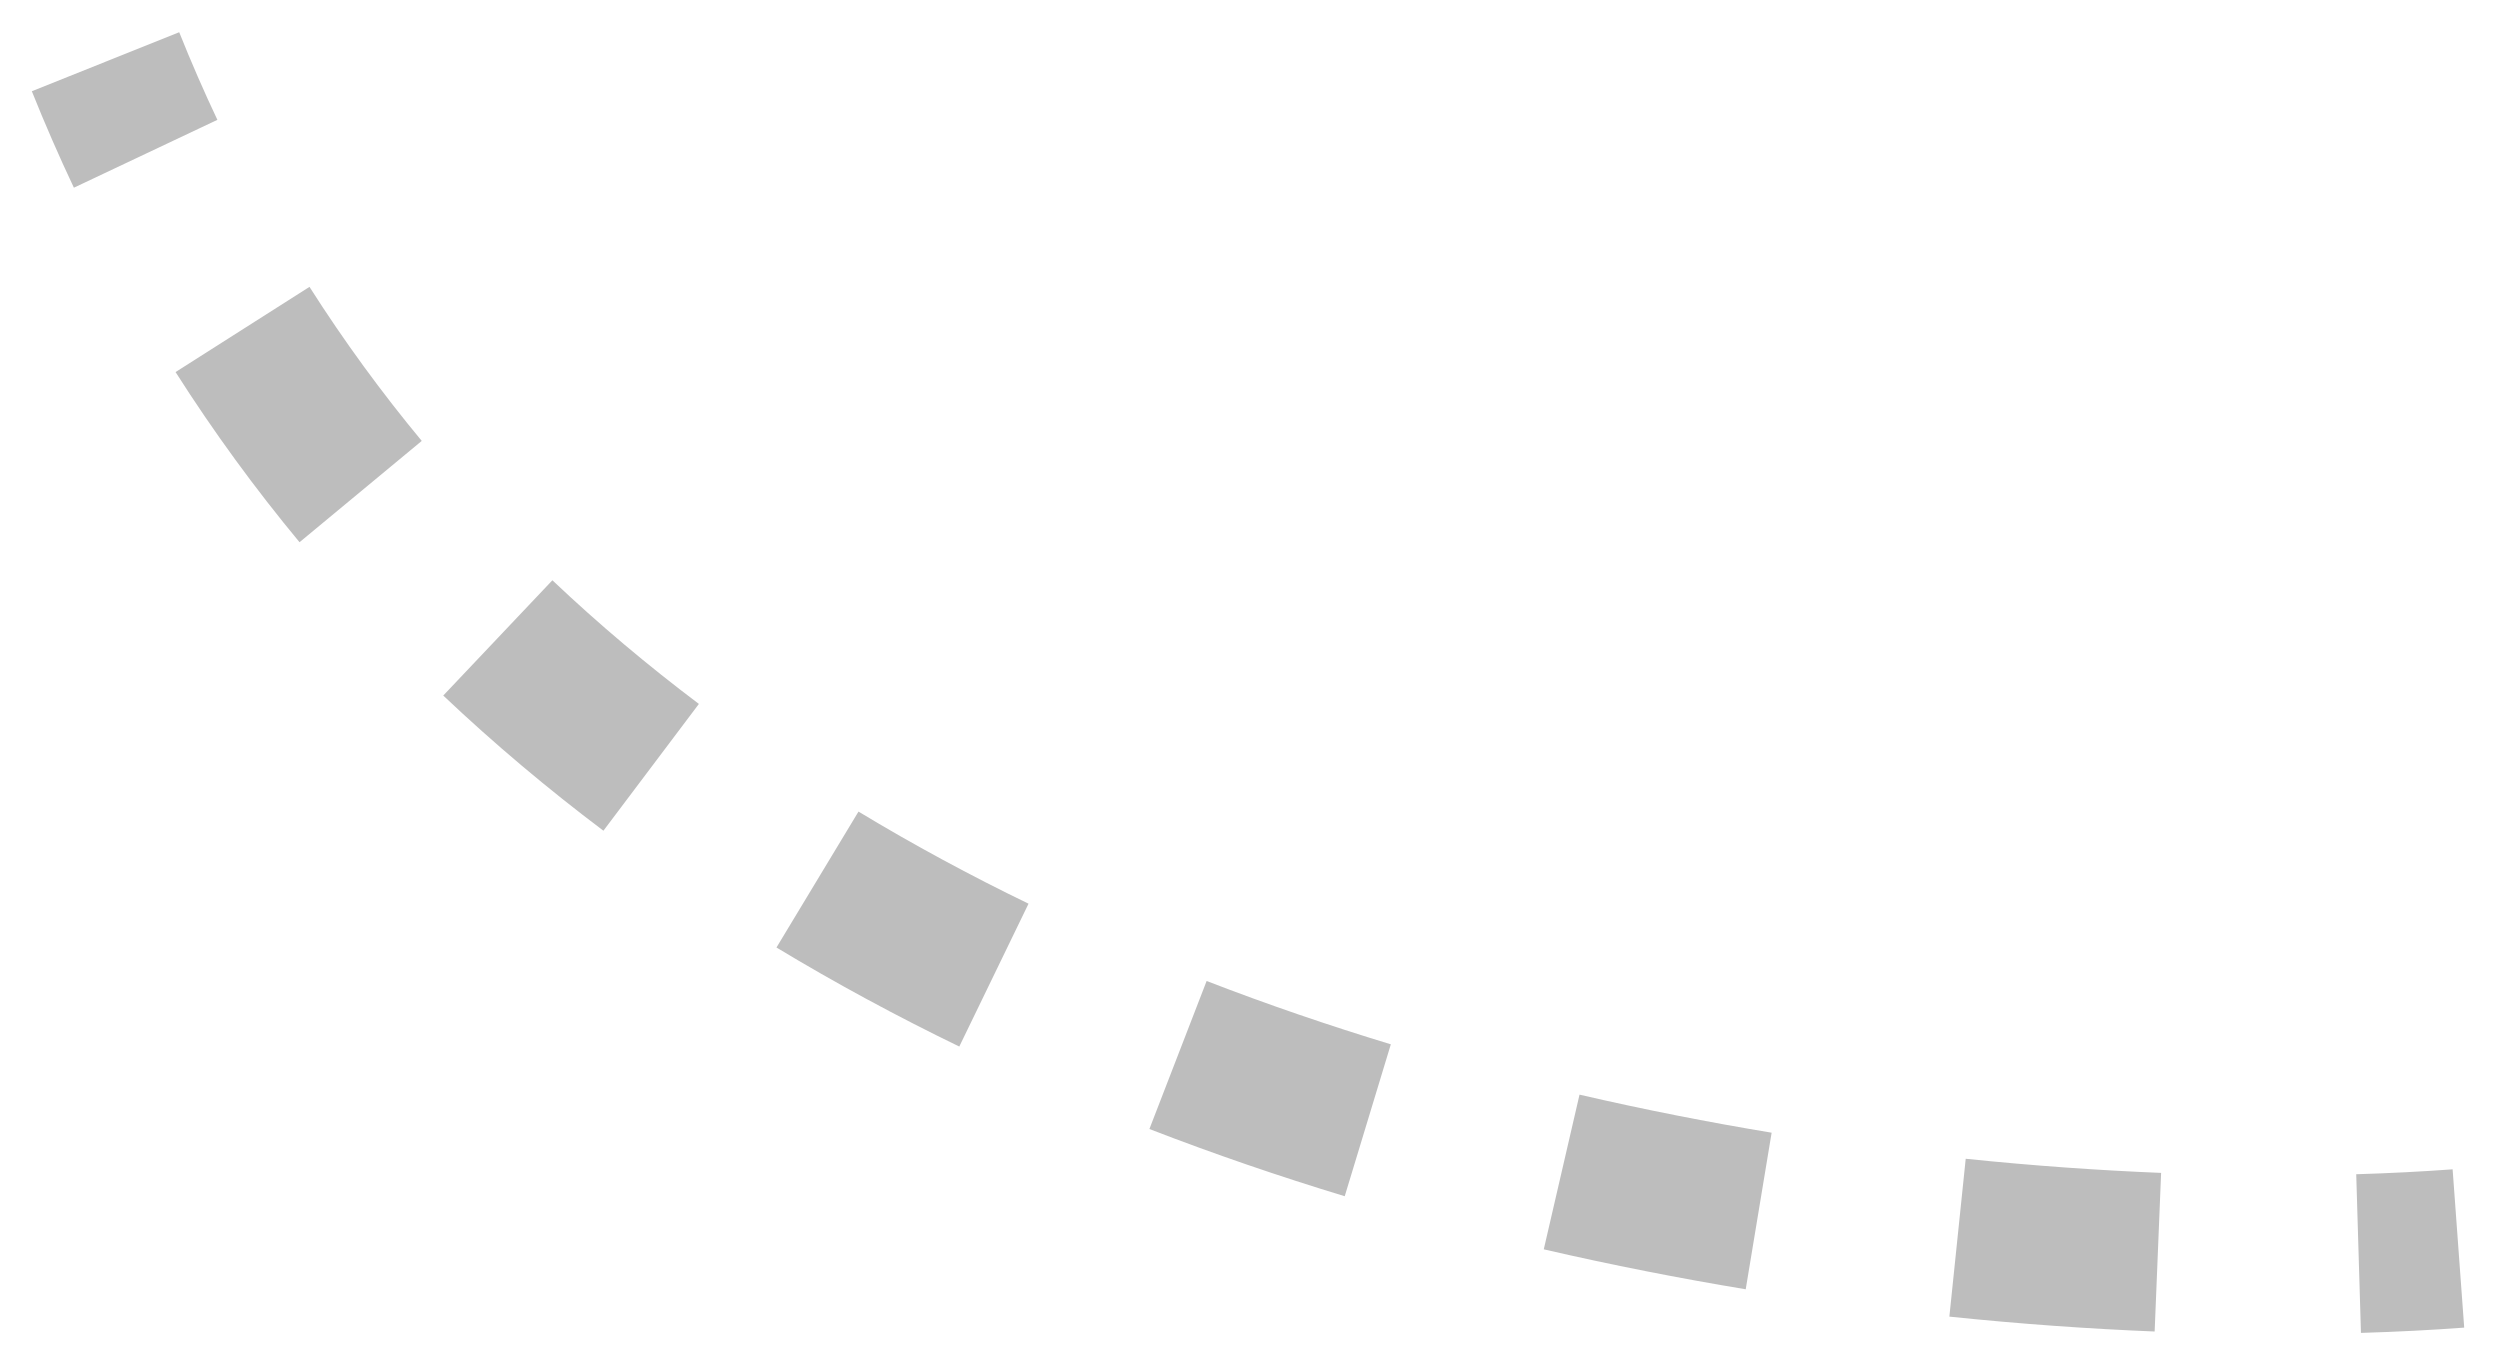 <svg width="63" height="34" viewBox="0 0 63 34" fill="none" xmlns="http://www.w3.org/2000/svg">
<path fill-rule="evenodd" clip-rule="evenodd" d="M0.802 2.299C1.135 3.129 1.488 3.939 1.862 4.73L5.478 3.02C5.139 2.303 4.818 1.568 4.516 0.812L0.802 2.299ZM4.424 9.376C5.389 10.892 6.434 12.32 7.548 13.664L10.628 11.111C9.618 9.893 8.672 8.6 7.799 7.229L4.424 9.376ZM11.17 17.528C12.459 18.748 13.809 19.882 15.206 20.934L17.612 17.739C16.329 16.773 15.095 15.736 13.92 14.623L11.17 17.528ZM19.567 23.877C21.071 24.785 22.611 25.615 24.174 26.373L25.919 22.773C24.459 22.066 23.027 21.294 21.634 20.452L19.567 23.877ZM28.965 28.451C30.598 29.083 32.244 29.646 33.887 30.145L35.049 26.317C33.495 25.845 31.944 25.315 30.407 24.721L28.965 28.451ZM59.496 33.589C60.407 33.562 61.276 33.517 62.098 33.456L61.806 29.467C61.044 29.523 60.233 29.565 59.377 29.591L59.496 33.589ZM49.124 33.179C50.916 33.365 52.647 33.487 54.297 33.554L54.46 29.557C52.892 29.493 51.244 29.378 49.536 29.201L49.124 33.179ZM38.903 31.483C40.62 31.88 42.322 32.213 43.992 32.49L44.645 28.544C43.055 28.28 41.436 27.963 39.804 27.585L38.903 31.483Z" fill="#BDBDBD"/>
</svg>
